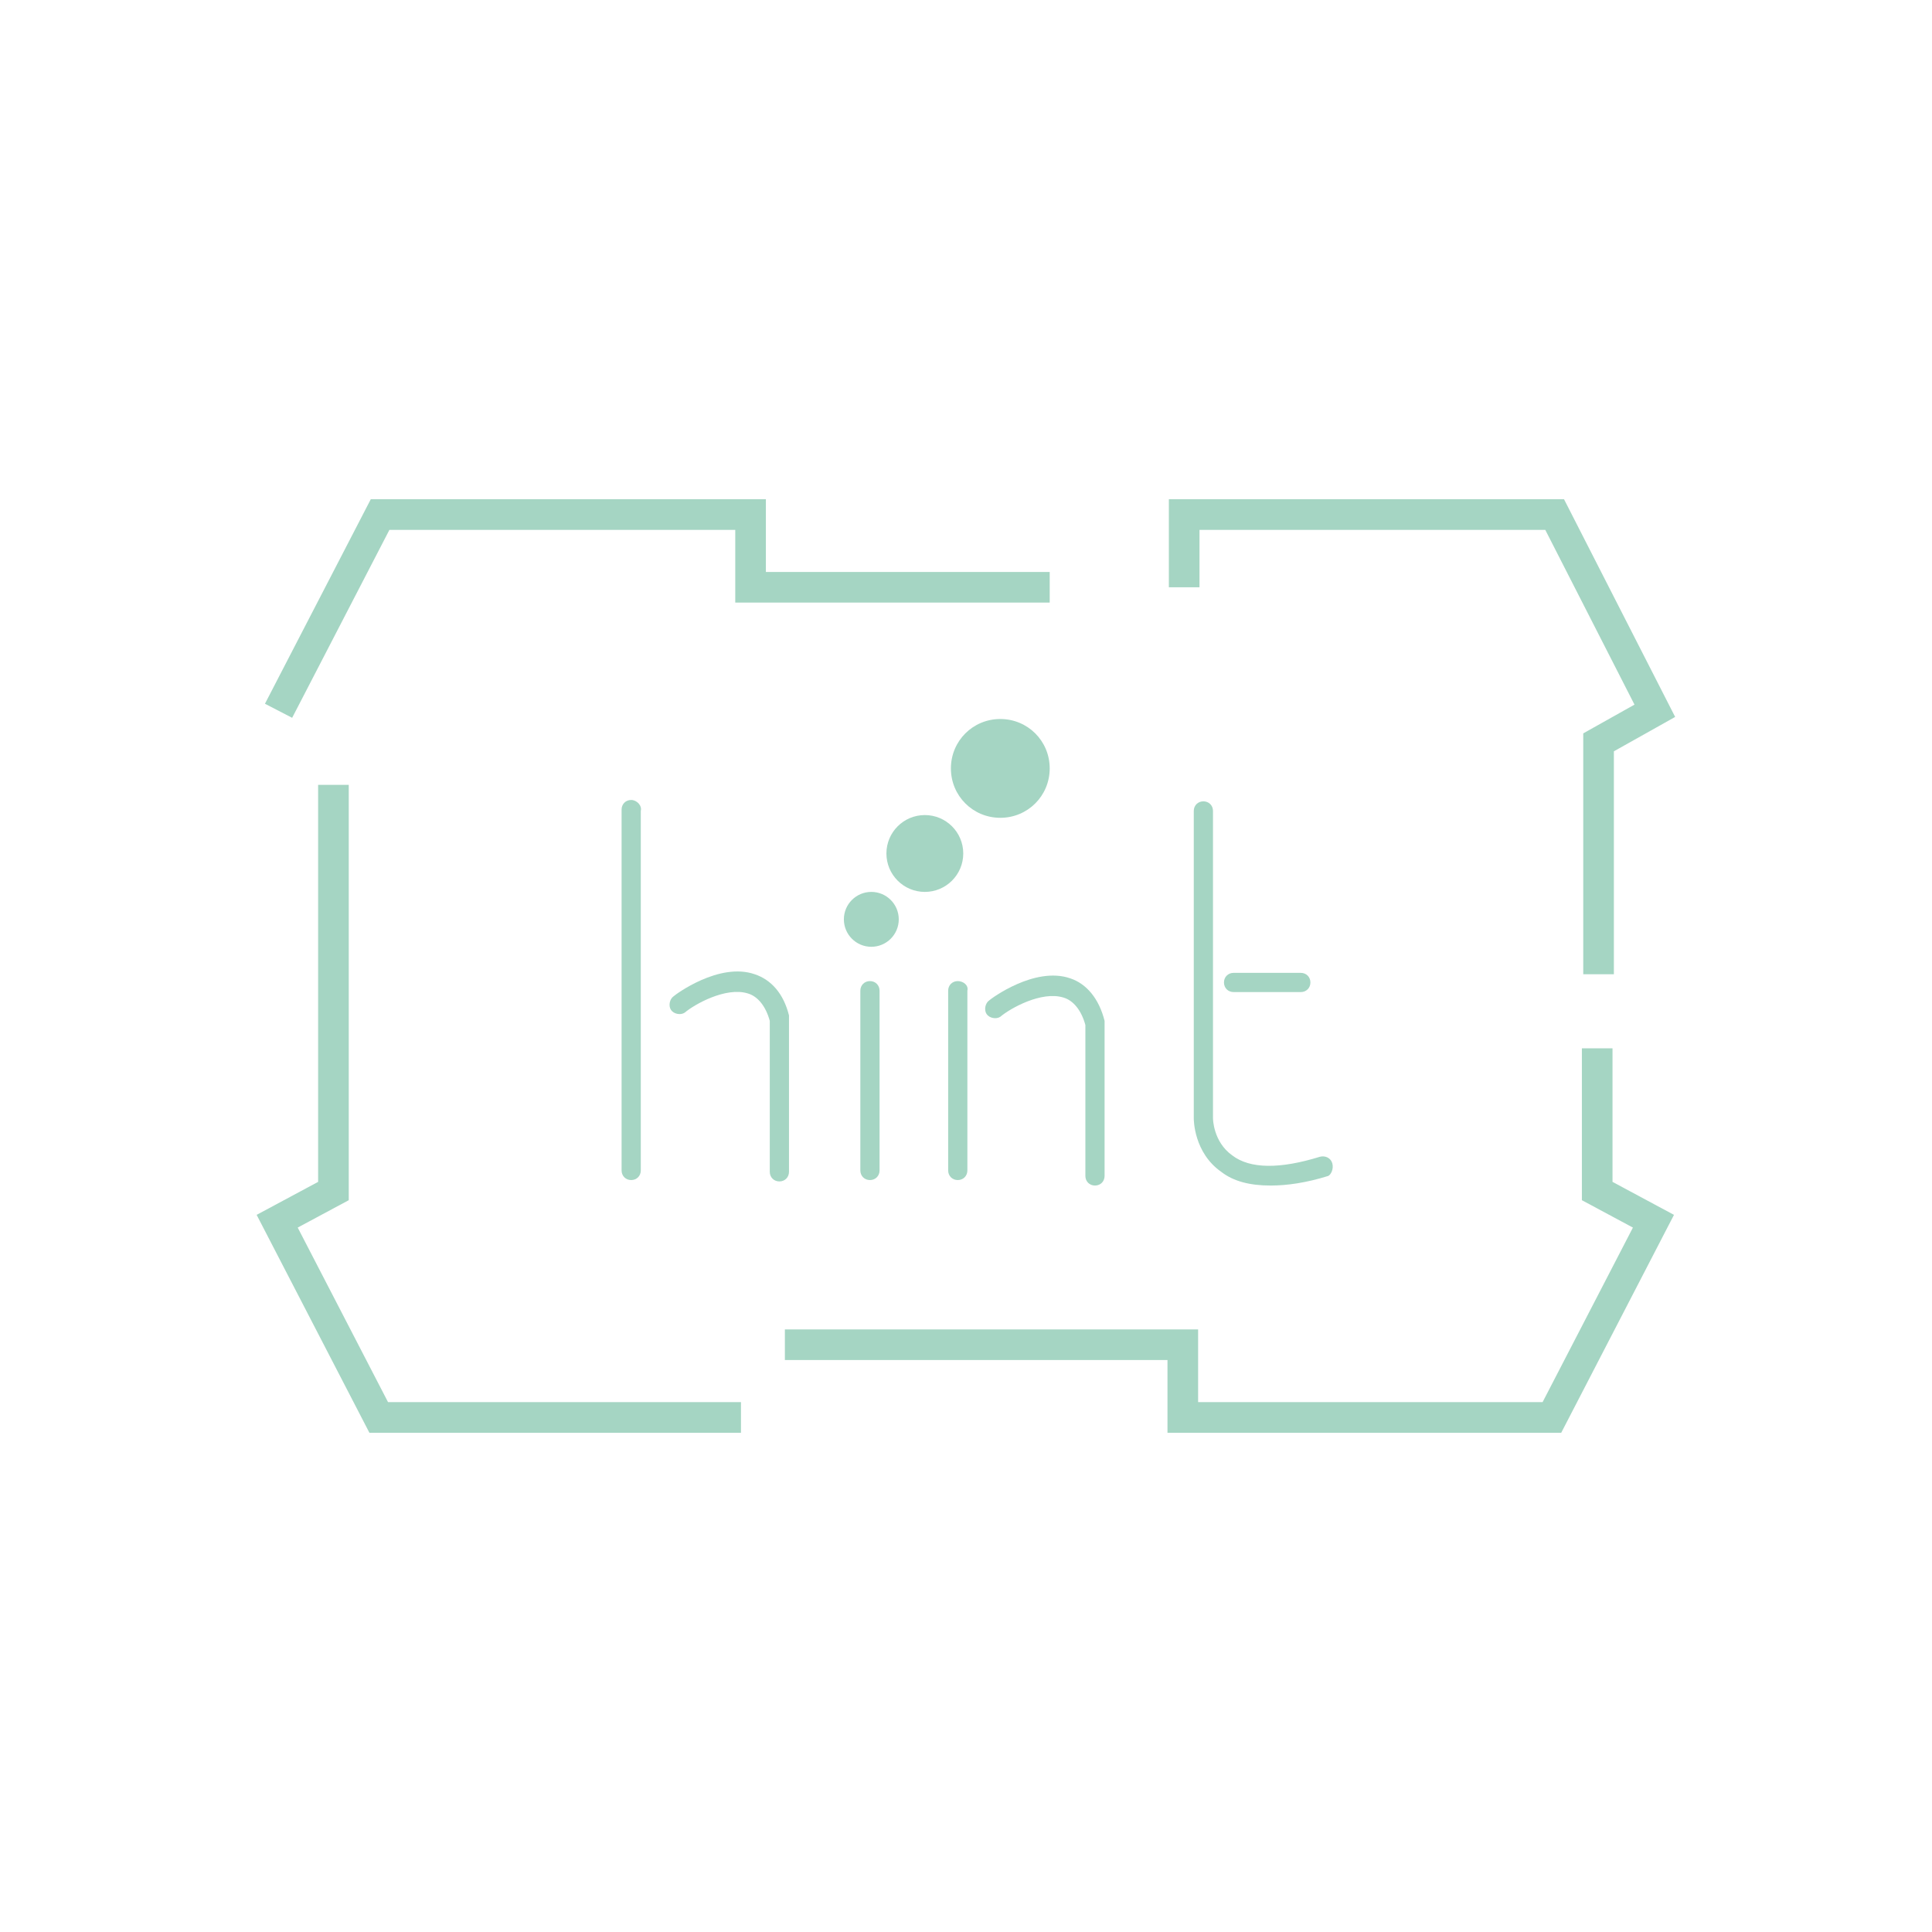 <?xml version="1.0" encoding="utf-8"?>
<!-- Generator: Adobe Illustrator 19.1.0, SVG Export Plug-In . SVG Version: 6.00 Build 0)  -->
<svg version="1.1" id="Layer_1" xmlns="http://www.w3.org/2000/svg" xmlns:xlink="http://www.w3.org/1999/xlink" x="0px" y="0px"
	 viewBox="0 0 140.8 140.8" style="enable-background:new 0 0 140.8 140.8;" xml:space="preserve">
<style type="text/css">
	.st0{fill:#A5D5C3;}
	.st1{fill:#D1DF66;}
	.st2{fill:#FFFFFF;}
	.st3{fill:none;stroke:#414042;stroke-width:9;stroke-linecap:round;stroke-linejoin:round;stroke-miterlimit:10;}
	.st4{fill:none;stroke:#FDFDFE;stroke-width:4.536;stroke-miterlimit:10;}
	.st5{fill:#FDFDFE;}
	.st6{fill:none;stroke:#FCFCFC;stroke-width:2.254;stroke-linecap:round;stroke-miterlimit:10;}
	.st7{fill:none;stroke:#FFFFFF;stroke-width:2.254;stroke-miterlimit:10;}
	.st8{fill:none;stroke:#FFFFFF;stroke-width:2.254;stroke-linecap:round;stroke-miterlimit:10;}
	.st9{fill:#FCFCFC;}
	.st10{fill:none;stroke:#FFFFFF;stroke-width:2.232;stroke-miterlimit:10;}
	.st11{fill:none;stroke:#FFFFFF;stroke-width:2.232;stroke-linecap:round;stroke-linejoin:round;stroke-miterlimit:10;}
	.st12{fill:none;stroke:#A5D5C3;stroke-width:2.232;stroke-miterlimit:10;}
</style>
<g>
	<g>
		<path class="st0" d="M46,58.3c-0.4,0-0.7,0.3-0.7,0.7v26.3c0,0.4,0.3,0.7,0.7,0.7s0.7-0.3,0.7-0.7V59.1
			C46.8,58.7,46.4,58.3,46,58.3z"/>
		<path class="st0" d="M55,71c-2.6-0.9-5.8,1.5-5.9,1.6c-0.3,0.2-0.4,0.7-0.2,1c0.2,0.3,0.7,0.4,1,0.2c0.7-0.6,3-1.9,4.6-1.4
			c0.7,0.2,1.3,0.9,1.6,2v11c0,0.4,0.3,0.7,0.7,0.7c0.4,0,0.7-0.3,0.7-0.7V74.1l0-0.1C57.1,72.4,56.2,71.4,55,71z"/>
		<path class="st0" d="M78,71.3c-2.6-0.9-5.8,1.5-5.9,1.6c-0.3,0.2-0.4,0.7-0.2,1c0.2,0.3,0.7,0.4,1,0.2c0.7-0.6,3-1.9,4.6-1.4
			c0.7,0.2,1.3,0.9,1.6,2v11c0,0.4,0.3,0.7,0.7,0.7c0.4,0,0.7-0.3,0.7-0.7V74.5l0-0.1C80.1,72.8,79.2,71.7,78,71.3z"/>
		<path class="st0" d="M63.4,71.5c-0.4,0-0.7,0.3-0.7,0.7v13.1c0,0.4,0.3,0.7,0.7,0.7c0.4,0,0.7-0.3,0.7-0.7V72.2
			C64.1,71.8,63.8,71.5,63.4,71.5z"/>
		<path class="st0" d="M69.8,71.5c-0.4,0-0.7,0.3-0.7,0.7v13.1c0,0.4,0.3,0.7,0.7,0.7c0.4,0,0.7-0.3,0.7-0.7V72.2
			C70.6,71.8,70.2,71.5,69.8,71.5z"/>
		<path class="st0" d="M97.1,84.8c-0.1-0.4-0.5-0.6-0.9-0.5c-2.9,0.9-5.1,0.9-6.4-0.1c-1.4-1-1.4-2.7-1.4-2.7V59.1
			c0-0.4-0.3-0.7-0.7-0.7c-0.4,0-0.7,0.3-0.7,0.7v22.4c0,0.1,0,2.5,2,3.9c0.9,0.7,2.1,1,3.6,1c1.2,0,2.6-0.2,4.2-0.7
			C97,85.6,97.2,85.2,97.1,84.8z"/>
		<path class="st0" d="M89.9,72.3h4.9c0.4,0,0.7-0.3,0.7-0.7c0-0.4-0.3-0.7-0.7-0.7h-4.9c-0.4,0-0.7,0.3-0.7,0.7
			C89.2,72,89.5,72.3,89.9,72.3z"/>
		<circle class="st0" cx="63.5" cy="67" r="2"/>
		<circle class="st0" cx="67.4" cy="62.2" r="2.8"/>
		<path class="st0" d="M72.9,59.6c2,0,3.6-1.6,3.6-3.6c0-2-1.6-3.6-3.6-3.6c-2,0-3.6,1.6-3.6,3.6C69.3,58,70.9,59.6,72.9,59.6z"/>
	</g>
	<g>
		<polyline class="st12" points="54,103.3 27.6,103.3 20.2,89 24.3,86.8 24.3,57.2 		"/>
		<polyline class="st12" points="57.2,98 86.2,98 86.2,103.3 113.1,103.3 120.5,89 116.4,86.8 116.4,76.4 		"/>
		<polyline class="st12" points="86.3,42.8 86.3,37.5 113.3,37.5 120.6,51.8 116.5,54.1 116.5,71 		"/>
		<polyline class="st12" points="76.5,42.8 54.7,42.8 54.7,37.5 27.7,37.5 20.3,51.8 		"/>
	</g>
</g>
</svg>
